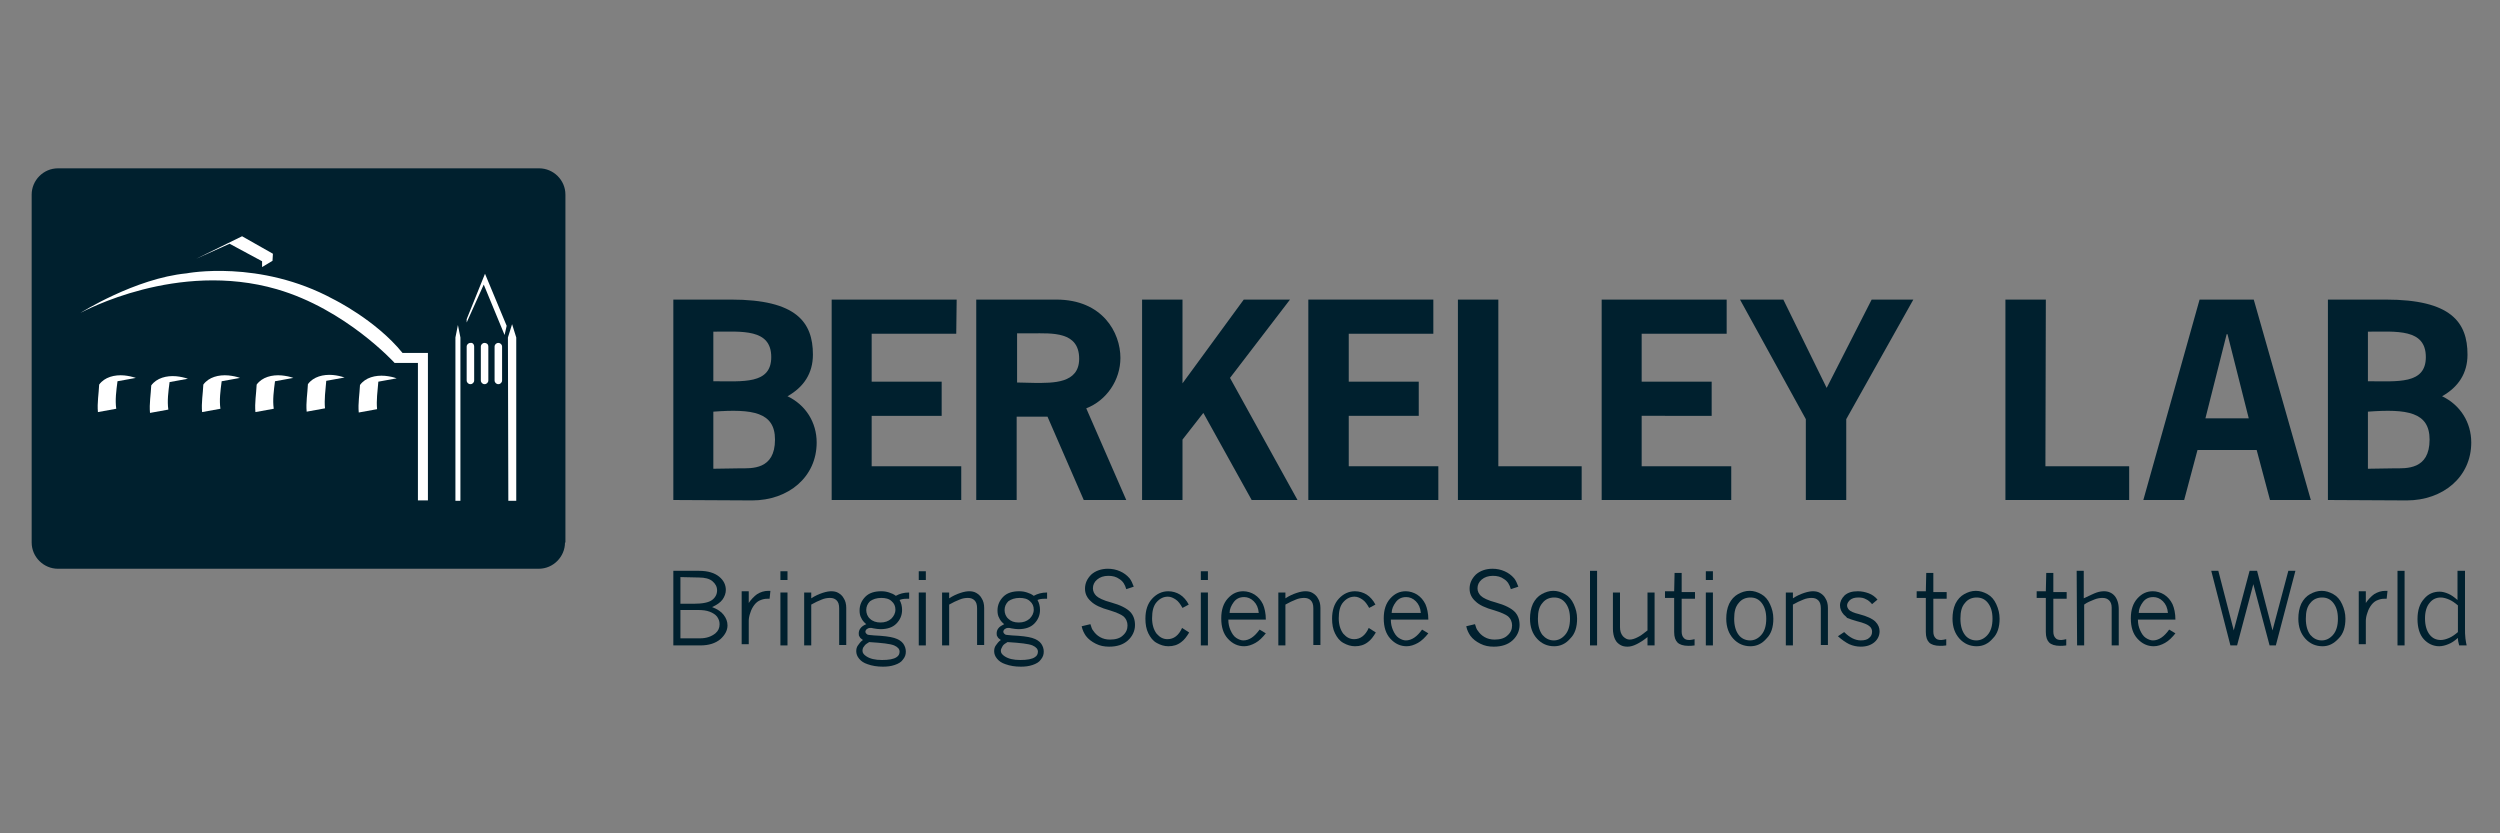 <?xml version="1.0" encoding="utf-8"?>
<!-- Generator: Adobe Illustrator 19.0.0, SVG Export Plug-In . SVG Version: 6.00 Build 0)  -->
<svg version="1.1" id="Layer_1" xmlns="http://www.w3.org/2000/svg" xmlns:xlink="http://www.w3.org/1999/xlink" x="0px" y="0px"
	 viewBox="186 -70 600 200" style="enable-background:new 186 -70 600 200;" xml:space="preserve">
<rect x="186" y="-70" width="600" height="200" fill="#808080" stroke="none"/>
<style type="text/css">
	.st0{fill:#00202E;}
	.st1{fill:#FFFFFF;}
</style>
<path class="st0" d="M321.6,60.2c0,3.4-2.8,6.3-6.3,6.3H199.9c-3.4,0-6.3-2.8-6.3-6.3v-83.5c0-3.4,2.8-6.3,6.3-6.3h115.5
	c3.4,0,6.3,2.8,6.3,6.3v83.5H321.6z"/>
<g>
	<polygon class="st1" points="307.1,10.4 302.1,-1.7 298,7.4 298,6.6 302.4,-4.3 307.6,8.2 	"/>
	<path class="st1" d="M276.8,21.6l4.4-0.8c-0.8-0.3-1.8-0.5-2.8-0.6l0,0l0,0c-2.3-0.2-4.7,0.4-6,2.2c-0.1,2.2-0.5,4.4-0.3,6.6
		l4.4-0.8C276.3,26.1,276.6,23.9,276.8,21.6C276.8,21.7,276.8,21.7,276.8,21.6z"/>
	<path class="st1" d="M264.3,21.4l4.4-0.8c-0.9-0.3-1.8-0.5-2.8-0.6l0,0l0,0c-2.3-0.2-4.7,0.4-6,2.2c-0.1,2.2-0.5,4.4-0.3,6.6
		L264,28C263.8,25.9,264.1,23.7,264.3,21.4C264.3,21.5,264.3,21.5,264.3,21.4z"/>
	<path class="st1" d="M252,21.5l4.4-0.8c-0.8-0.3-1.8-0.5-2.8-0.6l0,0l0,0c-2.3-0.2-4.7,0.4-6,2.2c-0.1,2.2-0.5,4.4-0.3,6.6l4.4-0.8
		C251.4,26,251.7,23.8,252,21.5C252,21.6,252,21.6,252,21.5z"/>
	<path class="st1" d="M239.2,21.5l4.4-0.8c-0.8-0.3-1.8-0.5-2.8-0.6l0,0l0,0c-2.3-0.2-4.7,0.4-6,2.2c-0.1,2.2-0.5,4.4-0.3,6.6
		l4.4-0.8C238.6,26,238.9,23.8,239.2,21.5C239.2,21.6,239.2,21.6,239.2,21.5z"/>
	<path class="st1" d="M226.7,21.7l4.4-0.8c-0.9-0.3-1.8-0.5-2.8-0.6l0,0l0,0c-2.3-0.2-4.7,0.4-6,2.2c-0.1,2.2-0.5,4.4-0.3,6.6
		l4.4-0.8C226.1,26.2,226.4,24,226.7,21.7C226.7,21.8,226.7,21.8,226.7,21.7z"/>
	<path class="st1" d="M214.2,21.5l4.4-0.8c-0.9-0.3-1.8-0.5-2.8-0.6l0,0l0,0c-2.3-0.2-4.7,0.4-6,2.2c-0.1,2.2-0.5,4.4-0.3,6.6
		l4.4-0.8C213.6,26,213.9,23.8,214.2,21.5C214.2,21.6,214.2,21.5,214.2,21.5z"/>
	<polygon class="st1" points="233.1,-7.9 241.1,-11.5 248.9,-7.3 248.9,-5.9 251.4,-7.4 251.5,-9.1 244.1,-13.3 	"/>
	<path class="st1" d="M306.5,13.2c0,2.7,0,5.4,0,8.1c0,0.5-0.4,0.9-0.9,0.9s-0.9-0.4-0.9-0.9c0-2.7,0-5.4,0-8.1
		c0-0.5,0.4-0.9,0.9-0.9C306.1,12.3,306.5,12.7,306.5,13.2L306.5,13.2z"/>
	<path class="st1" d="M303.2,13.2c0,2.7,0,5.4,0,8.1c0,0.5-0.4,0.9-0.9,0.9s-0.9-0.4-0.9-0.9c0-2.7,0-5.4,0-8.1
		c0-0.5,0.4-0.9,0.9-0.9S303.2,12.6,303.2,13.2L303.2,13.2z"/>
	<path class="st1" d="M299.8,13.2c0,2.7,0,5.4,0,8.1c0,0.5-0.4,0.9-0.9,0.9s-0.9-0.4-0.9-0.9c0-2.7,0-5.4,0-8.1
		c0-0.5,0.4-0.9,0.9-0.9C299.4,12.2,299.8,12.6,299.8,13.2L299.8,13.2z"/>
	<polygon class="st1" points="309.9,50.2 309.9,11 308.9,7.8 307.9,11 308,50.2 	"/>
	<polygon class="st1" points="296.5,50.2 296.5,11 295.9,8 295.3,11 295.3,50.2 	"/>
	<path class="st1" d="M205.3,5.1c0,0,13.1-8.3,25.5-9.5c0,0,17.5-3.4,35.2,6.2c0,0,10.2,5,16.6,12.9h6.1v35.4h-2.4v-33h-5.6
		c0,0-11.7-12.9-28.3-17.7C228.5-7.5,206.1,4.7,205.3,5.1z"/>
</g>
<g>
	<path class="st0" d="M347.6,50V1.9h13.9c15.6,0,19.6,5.4,19.6,13.2c0,4.5-2.2,7.8-6.1,10c4.4,2.1,7,6.3,7,11.1
		c0,8.3-6.8,13.9-15.5,13.9L347.6,50L347.6,50z M357.2,21.5c7.1,0,13.9,0.8,13.9-5.8c0-6.9-7.1-6.1-13.9-6.1V21.5z M363.5,42.4
		c2.9,0,8.5,0.4,8.5-6.9c0-6.6-5.4-7.4-14.8-6.7v13.7L363.5,42.4L363.5,42.4z"/>
	<path class="st0" d="M415.5,10.1h-20.3v11.5H412v8.2h-16.8v12.1h21.5V50h-31.1V1.9h30L415.5,10.1L415.5,10.1z"/>
	<path class="st0" d="M439.5,1.9c11.1,0,15.4,7.9,15.4,14c0,5.3-3.3,10.2-8.2,12.1l9.6,22h-10.2l-8.7-20H430v20h-9.7V1.9H439.5z
		 M434.4,21.9c4.2,0,10.6,0.2,10.6-5.8c0-6.6-6.5-6.1-11.3-6.1h-3.6v11.8L434.4,21.9L434.4,21.9z"/>
	<path class="st0" d="M484.5,1.9h11.1l-14.4,18.8L497.4,50h-11l-11.6-20.9l-5,6.4V50h-9.7V1.9h9.7V22L484.5,1.9z"/>
	<path class="st0" d="M530,10.1h-20.3v11.5h16.8v8.2h-16.8v12.1h21.5V50H500V1.9h30V10.1z"/>
	<path class="st0" d="M545.6,41.9h20V50h-29.7V1.9h9.7V41.9z"/>
	<path class="st0" d="M600.3,10.1H580v11.5h16.8v8.2H580v12.1h21.5V50h-31.1V1.9h30v8.2H600.3z"/>
	<path class="st0" d="M629.1,30.6V50h-9.7V30.6L603.6,1.9H614l10.4,21.2l10.8-21.2h10L629.1,30.6z"/>
	<path class="st0" d="M676.9,41.9H697V50h-29.7V1.9h9.7L676.9,41.9L676.9,41.9z"/>
	<path class="st0" d="M740.6,50h-9.8l-3.2-12h-14.2l-3.2,12h-9.8l13.5-48.1h13L740.6,50z M720.6,10.2h-0.2l-5.1,20.2h10.4
		L720.6,10.2z"/>
	<path class="st0" d="M744.7,50V1.9h13.9c15.6,0,19.6,5.4,19.6,13.2c0,4.5-2.2,7.8-6.1,10c4.4,2.1,7,6.3,7,11.1
		c0,8.3-6.8,13.9-15.5,13.9L744.7,50L744.7,50z M754.3,21.5c7.1,0,13.9,0.8,13.9-5.8c0-6.9-7.1-6.1-13.9-6.1V21.5z M760.6,42.4
		c2.9,0,8.5,0.4,8.5-6.9c0-6.6-5.4-7.4-14.8-6.7v13.7L760.6,42.4L760.6,42.4z"/>
</g>
<g>
	<path class="st0" d="M347.6,67h6.2c2.1,0,3.7,0.5,4.8,1.4s1.6,2,1.6,3.2c0,0.8-0.3,1.6-0.8,2.3c-0.5,0.7-1.4,1.3-2.5,1.8
		c1.3,0.5,2.2,1.1,2.8,1.9s0.9,1.6,0.9,2.5c0,1.2-0.6,2.3-1.7,3.3c-1.2,1-2.8,1.5-4.8,1.5h-6.5V67z M349.3,68.5v6.4h3.2
		c2.1,0,3.6-0.3,4.4-0.9c0.8-0.6,1.2-1.4,1.2-2.3s-0.4-1.6-1.1-2.2s-1.8-0.9-3.3-0.9L349.3,68.5L349.3,68.5z M349.3,76.4v6.8h4.7
		c1.5,0,2.7-0.4,3.7-1.2c0.7-0.6,1-1.3,1-2.2c0-0.7-0.2-1.2-0.6-1.8c-0.4-0.5-1-0.9-1.8-1.2c-0.8-0.3-1.7-0.4-2.8-0.4
		C353.5,76.4,349.3,76.4,349.3,76.4z"/>
	<path class="st0" d="M365.5,75c0.7-1.1,1.5-1.9,2.2-2.4c0.8-0.5,1.7-0.8,2.7-0.8c0.1,0,0.3,0,0.5,0l-0.2,1.9h-0.6
		c-0.5,0-1,0.1-1.5,0.3c-0.6,0.2-1.1,0.6-1.5,1.1c-0.4,0.5-0.8,1.2-1,1.9c-0.3,0.8-0.4,1.5-0.4,2v5.6H364V71.9h1.7V75H365.5z"/>
	<path class="st0" d="M373.3,67.1h1.7v2.1h-1.7V67.1z M373.3,72.2h1.7v12.7h-1.7V72.2z"/>
	<path class="st0" d="M380.7,73.6c0.9-0.6,1.8-1,2.7-1.3s1.6-0.4,2.1-0.4c0.6,0,1.2,0.1,1.7,0.4s1,0.7,1.3,1.3
		c0.4,0.6,0.6,1.4,0.6,2.3v8.9h-1.7V76c0-0.9-0.2-1.5-0.6-1.9c-0.4-0.4-0.9-0.6-1.6-0.6c-0.6,0-1.3,0.1-2,0.4
		c-0.8,0.3-1.6,0.7-2.5,1.2v9.8H379V72.2h1.7V73.6z"/>
	<path class="st0" d="M393.9,79.8c-0.6-0.5-1-1-1.2-1.5c-0.3-0.5-0.4-1.1-0.4-1.8c0-1.3,0.5-2.4,1.4-3.3c0.9-0.9,2.2-1.3,3.8-1.3
		c0.7,0,1.3,0.1,1.9,0.3c0.6,0.2,1.1,0.4,1.6,0.8c0.9-0.5,1.9-0.8,3.2-0.8v1.5h-0.6c-0.7,0-1.3,0.1-1.7,0.3c0.4,0.7,0.6,1.5,0.6,2.4
		c0,1.3-0.5,2.4-1.4,3.3s-2.2,1.3-3.8,1.3c-0.5,0-1.1-0.1-1.7-0.2c-0.3-0.1-0.5-0.1-0.7-0.1c-0.4,0-0.6,0.1-0.9,0.3
		c-0.2,0.2-0.3,0.4-0.3,0.6c0,0.3,0.2,0.5,0.5,0.7c0.2,0.1,0.7,0.1,1.6,0.2c2.2,0.1,3.8,0.3,4.8,0.6s1.8,0.8,2.2,1.4
		s0.6,1.2,0.6,1.9c0,0.7-0.2,1.3-0.7,1.9c-0.4,0.6-1.1,1-2,1.3c-0.9,0.3-1.8,0.4-2.8,0.4c-1.4,0-2.6-0.2-3.7-0.6
		c-0.9-0.3-1.5-0.7-2-1.3c-0.5-0.6-0.7-1.2-0.7-1.8c0-0.5,0.1-1,0.4-1.4s0.6-0.9,1.2-1.3c-0.4-0.3-0.7-0.5-0.8-0.8
		c-0.2-0.2-0.2-0.5-0.2-0.8c0-0.4,0.1-0.8,0.4-1.2S393.2,80.1,393.9,79.8z M394.6,84.1c-0.5,0.3-1,0.6-1.2,1
		c-0.3,0.3-0.4,0.7-0.4,1.1c0,0.5,0.3,0.9,0.9,1.3c0.9,0.6,2.1,0.9,3.8,0.9c1.6,0,2.8-0.2,3.5-0.7c0.5-0.3,0.7-0.8,0.7-1.3
		c0-0.6-0.4-1.1-1.3-1.5C399.6,84.5,397.7,84.3,394.6,84.1z M397.3,79.4c1.1,0,1.9-0.3,2.6-0.9c0.6-0.6,1-1.3,1-2.2
		c0-0.8-0.3-1.5-0.9-2c-0.6-0.6-1.5-0.8-2.5-0.8c-1.1,0-2,0.3-2.7,0.8c-0.6,0.6-0.9,1.3-0.9,2.1c0,0.8,0.3,1.6,0.9,2.1
		C395.4,79.1,396.3,79.4,397.3,79.4z"/>
	<path class="st0" d="M406.5,67.1h1.7v2.1h-1.7V67.1z M406.5,72.2h1.7v12.7h-1.7V72.2z"/>
	<path class="st0" d="M413.8,73.6c0.9-0.6,1.8-1,2.7-1.3s1.6-0.4,2.1-0.4c0.6,0,1.2,0.1,1.7,0.4s1,0.7,1.3,1.3
		c0.4,0.6,0.6,1.4,0.6,2.3v8.9h-1.7V76c0-0.9-0.2-1.5-0.6-1.9c-0.4-0.4-0.9-0.6-1.6-0.6c-0.6,0-1.3,0.1-2,0.4
		c-0.8,0.3-1.6,0.7-2.5,1.2v9.8h-1.7V72.2h1.7V73.6z"/>
	<path class="st0" d="M427,79.8c-0.6-0.5-1-1-1.2-1.5c-0.3-0.5-0.4-1.1-0.4-1.8c0-1.3,0.5-2.4,1.4-3.3c0.9-0.9,2.2-1.3,3.8-1.3
		c0.7,0,1.3,0.1,1.9,0.3c0.6,0.2,1.1,0.4,1.6,0.8c0.9-0.5,1.9-0.8,3.2-0.8v1.5h-0.6c-0.7,0-1.3,0.1-1.7,0.3c0.4,0.7,0.6,1.5,0.6,2.4
		c0,1.3-0.5,2.4-1.4,3.3S432,81,430.4,81c-0.5,0-1.1-0.1-1.7-0.2c-0.3-0.1-0.5-0.1-0.7-0.1c-0.4,0-0.6,0.1-0.9,0.3
		c-0.2,0.2-0.3,0.4-0.3,0.6c0,0.3,0.2,0.5,0.5,0.7c0.2,0.1,0.7,0.1,1.6,0.2c2.2,0.1,3.8,0.3,4.8,0.6s1.8,0.8,2.2,1.4
		s0.6,1.2,0.6,1.9c0,0.7-0.2,1.3-0.7,1.9c-0.4,0.6-1.1,1-2,1.3c-0.9,0.3-1.8,0.4-2.8,0.4c-1.4,0-2.6-0.2-3.7-0.6
		c-0.9-0.3-1.5-0.7-2-1.3c-0.5-0.6-0.7-1.2-0.7-1.8c0-0.5,0.1-1,0.4-1.4c0.3-0.4,0.6-0.9,1.2-1.3c-0.4-0.3-0.7-0.5-0.8-0.8
		c-0.2-0.2-0.2-0.5-0.2-0.8c0-0.4,0.1-0.8,0.4-1.2S426.4,80.1,427,79.8z M427.8,84.1c-0.5,0.3-1,0.6-1.2,1s-0.4,0.7-0.4,1.1
		c0,0.5,0.3,0.9,0.9,1.3c0.9,0.6,2.1,0.9,3.8,0.9c1.6,0,2.8-0.2,3.5-0.7c0.5-0.3,0.7-0.8,0.7-1.3c0-0.6-0.4-1.1-1.3-1.5
		C432.8,84.5,430.9,84.3,427.8,84.1z M430.5,79.4c1.1,0,1.9-0.3,2.6-0.9c0.6-0.6,1-1.3,1-2.2c0-0.8-0.3-1.5-0.9-2
		c-0.6-0.6-1.5-0.8-2.5-0.8c-1.1,0-2,0.3-2.7,0.8c-0.6,0.6-0.9,1.3-0.9,2.1c0,0.8,0.3,1.6,0.9,2.1C428.6,79.1,429.4,79.4,430.5,79.4
		z"/>
	<path class="st0" d="M447.7,79.8c0.2,0.7,0.4,1.3,0.7,1.6c0.4,0.6,0.9,1.1,1.6,1.5s1.5,0.6,2.4,0.6c1.3,0,2.4-0.3,3.1-1
		c0.8-0.7,1.1-1.5,1.1-2.4c0-0.8-0.3-1.6-1-2.2c-0.5-0.4-1.6-0.9-3.2-1.4c-2.2-0.6-3.7-1.3-4.6-2.2c-0.9-0.8-1.4-1.8-1.4-3
		c0-1.3,0.5-2.4,1.5-3.4c1-0.9,2.4-1.4,4-1.4c1,0,2,0.2,2.9,0.6s1.6,0.9,2.3,1.7c0.4,0.5,0.7,1.2,1,2l-1.8,0.6
		c-0.3-1.1-0.8-1.9-1.6-2.4c-0.8-0.6-1.7-0.8-2.7-0.8c-1.1,0-2,0.3-2.7,0.9c-0.7,0.6-1,1.3-1,2.1c0,0.7,0.3,1.3,0.8,1.8
		c0.5,0.5,1.7,1.1,3.6,1.6c2.2,0.6,3.7,1.4,4.5,2.2c0.8,0.8,1.2,1.9,1.2,3.2c0,1.4-0.6,2.7-1.7,3.7s-2.6,1.5-4.5,1.5
		c-1.2,0-2.2-0.2-3.2-0.7s-1.8-1.1-2.4-1.9c-0.4-0.6-0.8-1.3-1-2.3L447.7,79.8z"/>
	<path class="st0" d="M471.4,81.8c-0.6,1-1.2,1.8-1.9,2.3c-0.9,0.7-1.9,1-3.1,1c-1,0-1.9-0.3-2.8-0.8s-1.5-1.3-2-2.3
		s-0.7-2.2-0.7-3.5c0-2,0.5-3.6,1.6-4.8c1.1-1.2,2.4-1.8,3.9-1.8c1,0,2,0.3,2.8,0.8s1.6,1.4,2.1,2.4l-1.5,0.8c-0.5-0.9-1-1.6-1.6-2
		s-1.2-0.7-1.9-0.7c-1,0-1.9,0.4-2.7,1.3c-0.8,0.9-1.1,2.2-1.1,3.9c0,1.5,0.4,2.8,1.1,3.7c0.8,0.9,1.6,1.3,2.6,1.3
		c1.5,0,2.7-0.9,3.5-2.7L471.4,81.8z"/>
	<path class="st0" d="M474.2,67.1h1.7v2.1h-1.7V67.1z M474.2,72.2h1.7v12.7h-1.7V72.2z"/>
	<path class="st0" d="M489.8,82c-0.8,1-1.6,1.8-2.5,2.3s-1.8,0.8-2.7,0.8c-1.5,0-2.8-0.6-3.9-1.8s-1.6-2.8-1.6-4.9
		c0-2,0.5-3.6,1.6-4.8c1.1-1.2,2.3-1.7,3.7-1.7c0.9,0,1.9,0.3,2.7,0.8c0.9,0.6,1.5,1.3,2,2.3c0.4,0.9,0.7,2.2,0.7,3.7h-9
		c0,1,0.2,1.8,0.5,2.5c0.4,0.9,0.8,1.5,1.4,1.9s1.2,0.6,1.7,0.6c1.4,0,2.7-0.9,3.9-2.6L489.8,82z M488.1,77.1
		c-0.1-1.2-0.5-2.1-1.2-2.8c-0.7-0.7-1.5-1-2.3-1c-1.1,0-1.9,0.4-2.5,1.2c-0.6,0.8-1,1.7-1,2.6C481.1,77.1,488.1,77.1,488.1,77.1z"
		/>
	<path class="st0" d="M494.5,73.6c0.9-0.6,1.8-1,2.7-1.3c0.9-0.3,1.6-0.4,2.1-0.4c0.6,0,1.2,0.1,1.7,0.4s1,0.7,1.3,1.3
		c0.4,0.6,0.6,1.4,0.6,2.3v8.9h-1.7V76c0-0.9-0.2-1.5-0.6-1.9s-0.9-0.6-1.6-0.6c-0.6,0-1.3,0.1-2,0.4c-0.8,0.3-1.6,0.7-2.5,1.2v9.8
		h-1.7V72.2h1.7V73.6z"/>
	<path class="st0" d="M516.2,81.8c-0.6,1-1.2,1.8-1.9,2.3c-0.9,0.7-1.9,1-3.1,1c-1,0-1.9-0.3-2.8-0.8s-1.5-1.3-2-2.3
		s-0.7-2.2-0.7-3.5c0-2,0.5-3.6,1.6-4.8c1.1-1.2,2.4-1.8,3.9-1.8c1,0,2,0.3,2.8,0.8s1.6,1.4,2.1,2.4l-1.5,0.8c-0.5-0.9-1-1.6-1.6-2
		s-1.2-0.7-1.9-0.7c-1,0-1.9,0.4-2.7,1.3c-0.8,0.9-1.1,2.2-1.1,3.9c0,1.5,0.4,2.8,1.1,3.7c0.8,0.9,1.6,1.3,2.6,1.3
		c1.5,0,2.7-0.9,3.5-2.7L516.2,81.8z"/>
	<path class="st0" d="M528.8,82c-0.8,1-1.6,1.8-2.5,2.3s-1.8,0.8-2.7,0.8c-1.5,0-2.8-0.6-3.9-1.8c-1.1-1.2-1.6-2.8-1.6-4.9
		c0-2,0.5-3.6,1.6-4.8c1.1-1.2,2.3-1.7,3.7-1.7c0.9,0,1.9,0.3,2.7,0.8c0.9,0.6,1.5,1.3,2,2.3c0.4,0.9,0.7,2.2,0.7,3.7h-9
		c0,1,0.2,1.8,0.5,2.5c0.4,0.9,0.8,1.5,1.4,1.9s1.2,0.6,1.7,0.6c1.4,0,2.7-0.9,3.9-2.6L528.8,82z M527,77.1
		c-0.1-1.2-0.5-2.1-1.2-2.8c-0.7-0.7-1.5-1-2.3-1c-1.1,0-1.9,0.4-2.5,1.2c-0.6,0.8-1,1.7-1,2.6C520,77.1,527,77.1,527,77.1z"/>
	<path class="st0" d="M540,79.8c0.2,0.7,0.4,1.3,0.7,1.6c0.4,0.6,0.9,1.1,1.6,1.5c0.7,0.4,1.5,0.6,2.4,0.6c1.3,0,2.4-0.3,3.1-1
		c0.8-0.7,1.1-1.5,1.1-2.4c0-0.8-0.3-1.6-1-2.2c-0.5-0.4-1.6-0.9-3.2-1.4c-2.2-0.6-3.7-1.3-4.6-2.2c-0.9-0.8-1.4-1.8-1.4-3
		c0-1.3,0.5-2.4,1.5-3.4c1-0.9,2.4-1.4,4-1.4c1,0,2,0.2,2.9,0.6c0.9,0.4,1.6,0.9,2.3,1.7c0.4,0.5,0.7,1.2,1,2l-1.8,0.6
		c-0.3-1.1-0.8-1.9-1.6-2.4c-0.8-0.6-1.7-0.8-2.7-0.8c-1.1,0-2,0.3-2.7,0.9s-1,1.3-1,2.1c0,0.7,0.3,1.3,0.8,1.8s1.7,1.1,3.6,1.6
		c2.2,0.6,3.7,1.4,4.5,2.2c0.8,0.8,1.2,1.9,1.2,3.2c0,1.4-0.6,2.7-1.7,3.7c-1.1,1-2.6,1.5-4.5,1.5c-1.2,0-2.2-0.2-3.2-0.7
		s-1.8-1.1-2.4-1.9c-0.4-0.6-0.8-1.3-1-2.3L540,79.8z"/>
	<path class="st0" d="M559,85.1c-1.6,0-3-0.6-4.1-1.8c-1.1-1.2-1.7-2.8-1.7-4.8c0-1.3,0.2-2.5,0.7-3.6c0.5-1,1.2-1.8,2.1-2.3
		s1.8-0.8,2.8-0.8s1.9,0.3,2.8,0.8s1.6,1.3,2.1,2.4s0.8,2.2,0.8,3.5c0,2-0.5,3.6-1.6,4.7C561.8,84.5,560.5,85.1,559,85.1z
		 M558.9,83.7c1,0,1.9-0.4,2.7-1.3c0.8-0.9,1.2-2.2,1.2-3.9c0-1.7-0.4-2.9-1.1-3.8s-1.6-1.3-2.7-1.3s-2.1,0.4-2.8,1.3
		c-0.8,0.9-1.1,2.1-1.1,3.8c0,1.7,0.4,3,1.1,3.9C556.9,83.2,557.8,83.7,558.9,83.7z"/>
	<path class="st0" d="M567.6,67h1.7v17.9h-1.7V67z"/>
	<path class="st0" d="M573.1,72.2h1.7v8.3c0,0.9,0.2,1.6,0.7,2.2c0.5,0.5,1,0.8,1.6,0.8s1.2-0.2,1.8-0.5c0.7-0.3,1.5-0.9,2.5-1.7
		v-9.1h1.7v12.7h-1.7v-2c-1,0.8-1.8,1.3-2.6,1.7c-0.8,0.4-1.5,0.6-2.2,0.6c-0.6,0-1.2-0.1-1.7-0.4s-1-0.7-1.3-1.4
		c-0.3-0.6-0.5-1.5-0.5-2.5V72.2z"/>
	<path class="st0" d="M587.9,67.5h1.7v4.6h3.2v1.6h-3.2v7.9c0,0.7,0.2,1.2,0.5,1.5c0.3,0.4,0.8,0.5,1.4,0.5c0.3,0,0.7-0.1,1.2-0.2
		v1.5c-0.6,0.1-1.1,0.1-1.5,0.1c-1.2,0-2.1-0.3-2.6-0.8s-0.8-1.3-0.8-2.5v-8.2h-2.2v-1.6h2.2L587.9,67.5L587.9,67.5z"/>
	<path class="st0" d="M595.4,67.1h1.7v2.1h-1.7V67.1z M595.4,72.2h1.7v12.7h-1.7V72.2z"/>
	<path class="st0" d="M606.1,85.1c-1.6,0-3-0.6-4.1-1.8c-1.1-1.2-1.7-2.8-1.7-4.8c0-1.3,0.2-2.5,0.7-3.6c0.5-1,1.2-1.8,2.1-2.3
		c0.9-0.5,1.8-0.8,2.8-0.8s1.9,0.3,2.8,0.8c0.9,0.5,1.6,1.3,2.1,2.4s0.8,2.2,0.8,3.5c0,2-0.5,3.6-1.6,4.7
		C608.9,84.5,607.6,85.1,606.1,85.1z M606,83.7c1,0,1.9-0.4,2.7-1.3s1.2-2.2,1.2-3.9c0-1.7-0.4-2.9-1.1-3.8
		c-0.7-0.9-1.6-1.3-2.7-1.3c-1.1,0-2.1,0.4-2.8,1.3c-0.8,0.9-1.1,2.1-1.1,3.8c0,1.7,0.4,3,1.1,3.9C603.9,83.2,604.9,83.7,606,83.7z"
		/>
	<path class="st0" d="M616.3,73.6c0.9-0.6,1.8-1,2.7-1.3s1.6-0.4,2.1-0.4c0.6,0,1.2,0.1,1.7,0.4s1,0.7,1.3,1.3
		c0.4,0.6,0.6,1.4,0.6,2.3v8.9H623V76c0-0.9-0.2-1.5-0.6-1.9c-0.4-0.4-0.9-0.6-1.6-0.6c-0.6,0-1.3,0.1-2,0.4
		c-0.8,0.3-1.6,0.7-2.5,1.2v9.8h-1.7V72.2h1.7V73.6z"/>
	<path class="st0" d="M628.5,77.5c-0.6-0.7-0.9-1.4-0.9-2.2c0-0.9,0.4-1.7,1.1-2.4c0.8-0.7,1.8-1,3.2-1c0.9,0,1.8,0.2,2.6,0.5
		c0.8,0.3,1.5,0.8,2.1,1.5l-1.3,1.1c-0.5-0.6-1-1-1.5-1.2c-0.5-0.3-1.1-0.4-1.8-0.4c-0.9,0-1.5,0.2-2,0.6c-0.4,0.4-0.7,0.8-0.7,1.3
		c0,0.4,0.2,0.8,0.5,1.1c0.3,0.3,1.1,0.7,2.4,1c1.9,0.5,3.2,1.1,3.9,1.8c0.7,0.7,1,1.5,1,2.3c0,1-0.4,1.9-1.2,2.6
		c-0.8,0.7-1.9,1.1-3.3,1.1c-1,0-1.9-0.2-2.8-0.6c-0.8-0.4-1.7-1-2.7-1.9l1.5-1c0.7,0.7,1.4,1.2,2,1.5s1.3,0.5,2,0.5
		c0.9,0,1.6-0.2,2-0.6c0.5-0.4,0.7-0.9,0.7-1.5c0-0.5-0.2-0.9-0.5-1.2c-0.5-0.5-1.5-0.9-3.1-1.3c-1-0.3-1.7-0.5-2.4-0.8
		C629.1,78,628.8,77.8,628.5,77.5z"/>
	<path class="st0" d="M648.3,67.5h1.7v4.6h3.2v1.6H650v7.9c0,0.7,0.2,1.2,0.5,1.5c0.3,0.4,0.8,0.5,1.4,0.5c0.3,0,0.7-0.1,1.2-0.2
		v1.5c-0.6,0.1-1.1,0.1-1.5,0.1c-1.2,0-2.1-0.3-2.6-0.8s-0.8-1.3-0.8-2.5v-8.2H646v-1.6h2.2L648.3,67.5L648.3,67.5z"/>
	<path class="st0" d="M660.4,85.1c-1.6,0-3-0.6-4.1-1.8c-1.1-1.2-1.7-2.8-1.7-4.8c0-1.3,0.2-2.5,0.7-3.6c0.5-1,1.2-1.8,2.1-2.3
		c0.9-0.5,1.8-0.8,2.8-0.8s1.9,0.3,2.8,0.8c0.9,0.5,1.6,1.3,2.1,2.4s0.8,2.2,0.8,3.5c0,2-0.5,3.6-1.6,4.7
		C663.2,84.5,661.9,85.1,660.4,85.1z M660.3,83.7c1,0,1.9-0.4,2.7-1.3c0.8-0.9,1.2-2.2,1.2-3.9c0-1.7-0.4-2.9-1.1-3.8
		c-0.7-0.9-1.6-1.3-2.7-1.3c-1.1,0-2.1,0.4-2.8,1.3c-0.8,0.9-1.1,2.1-1.1,3.8c0,1.7,0.4,3,1.1,3.9C658.2,83.2,659.2,83.7,660.3,83.7
		z"/>
	<path class="st0" d="M677.1,67.5h1.7v4.6h3.2v1.6h-3.2v7.9c0,0.7,0.2,1.2,0.5,1.5c0.3,0.4,0.8,0.5,1.4,0.5c0.3,0,0.7-0.1,1.2-0.2
		v1.5c-0.6,0.1-1.1,0.1-1.5,0.1c-1.2,0-2.1-0.3-2.6-0.8s-0.8-1.3-0.8-2.5v-8.2h-2.2v-1.6h2.2L677.1,67.5L677.1,67.5z"/>
	<path class="st0" d="M684.4,67h1.7v6.6c1.5-0.7,2.5-1.2,3.1-1.4c0.6-0.2,1.2-0.3,1.8-0.3c1,0,1.9,0.4,2.5,1.1s1,1.8,1,3.2v8.7h-1.7
		v-9.1c0-0.7-0.2-1.3-0.6-1.7c-0.4-0.4-0.9-0.6-1.6-0.6c-0.6,0-1.3,0.1-2,0.4s-1.6,0.6-2.4,1.2v9.8h-1.7L684.4,67L684.4,67z"/>
	<path class="st0" d="M708.1,82c-0.8,1-1.6,1.8-2.5,2.3s-1.8,0.8-2.7,0.8c-1.5,0-2.8-0.6-3.9-1.8c-1.1-1.2-1.6-2.8-1.6-4.9
		c0-2,0.5-3.6,1.6-4.8c1.1-1.2,2.3-1.7,3.7-1.7c0.9,0,1.9,0.3,2.7,0.8c0.9,0.6,1.5,1.3,2,2.3c0.4,0.9,0.7,2.2,0.7,3.7h-9
		c0,1,0.2,1.8,0.5,2.5c0.4,0.9,0.8,1.5,1.4,1.9c0.6,0.4,1.2,0.6,1.7,0.6c1.4,0,2.7-0.9,3.9-2.6L708.1,82z M706.3,77.1
		c-0.1-1.2-0.5-2.1-1.2-2.8c-0.7-0.7-1.5-1-2.3-1c-1.1,0-1.9,0.4-2.5,1.2c-0.6,0.8-1,1.7-1,2.6C699.3,77.1,706.3,77.1,706.3,77.1z"
		/>
	<path class="st0" d="M716.7,67h1.7l3.7,14.3l3.8-14.3h1.8l3.7,14.3l3.8-14.3h1.7l-4.7,17.9h-1.5l-3.9-14.7l-3.9,14.7h-1.6L716.7,67
		z"/>
	<path class="st0" d="M743.4,85.1c-1.6,0-3-0.6-4.1-1.8c-1.1-1.2-1.7-2.8-1.7-4.8c0-1.3,0.2-2.5,0.7-3.6c0.5-1,1.2-1.8,2.1-2.3
		c0.9-0.5,1.8-0.8,2.8-0.8s1.9,0.3,2.8,0.8c0.9,0.5,1.6,1.3,2.1,2.4s0.8,2.2,0.8,3.5c0,2-0.5,3.6-1.6,4.7
		C746.1,84.5,744.9,85.1,743.4,85.1z M743.2,83.7c1,0,1.9-0.4,2.7-1.3s1.2-2.2,1.2-3.9c0-1.7-0.4-2.9-1.1-3.8
		c-0.7-0.9-1.6-1.3-2.7-1.3c-1.1,0-2.1,0.4-2.8,1.3c-0.8,0.9-1.1,2.1-1.1,3.8c0,1.7,0.4,3,1.1,3.9C741.2,83.2,742.1,83.7,743.2,83.7
		z"/>
	<path class="st0" d="M753.6,75c0.7-1.1,1.5-1.9,2.2-2.4c0.8-0.5,1.7-0.8,2.7-0.8c0.1,0,0.3,0,0.5,0l-0.2,1.9h-0.6
		c-0.5,0-1,0.1-1.5,0.3c-0.6,0.2-1.1,0.6-1.5,1.1s-0.8,1.2-1,1.9c-0.3,0.8-0.4,1.5-0.4,2v5.6h-1.7V71.9h1.7V75H753.6z"/>
	<path class="st0" d="M761.4,67h1.7v17.9h-1.7V67z"/>
	<path class="st0" d="M775.9,67h1.7v13.9c0,0.7,0,1.5,0.1,2.3s0.2,1.3,0.3,1.7h-1.8c-0.2-0.7-0.3-1.2-0.3-1.8
		c-0.8,0.7-1.5,1.2-2.3,1.5c-0.7,0.3-1.5,0.5-2.2,0.5c-1.4,0-2.7-0.6-3.7-1.7s-1.5-2.8-1.5-4.8c0-2.1,0.5-3.7,1.6-4.9
		c1-1.2,2.3-1.7,3.7-1.7c0.7,0,1.4,0.2,2.1,0.5c0.7,0.3,1.4,0.8,2.2,1.5v-7H775.9z M775.9,75.3c-0.7-0.6-1.4-1.1-2.1-1.4
		c-0.7-0.3-1.4-0.5-2-0.5c-1.1,0-2,0.4-2.7,1.3c-0.7,0.8-1.1,2.1-1.1,3.7c0,1.7,0.4,3,1.1,3.9c0.7,0.9,1.6,1.3,2.7,1.3
		c0.6,0,1.3-0.2,2-0.5s1.4-0.8,2.1-1.4V75.3z"/>
</g>
</svg>
